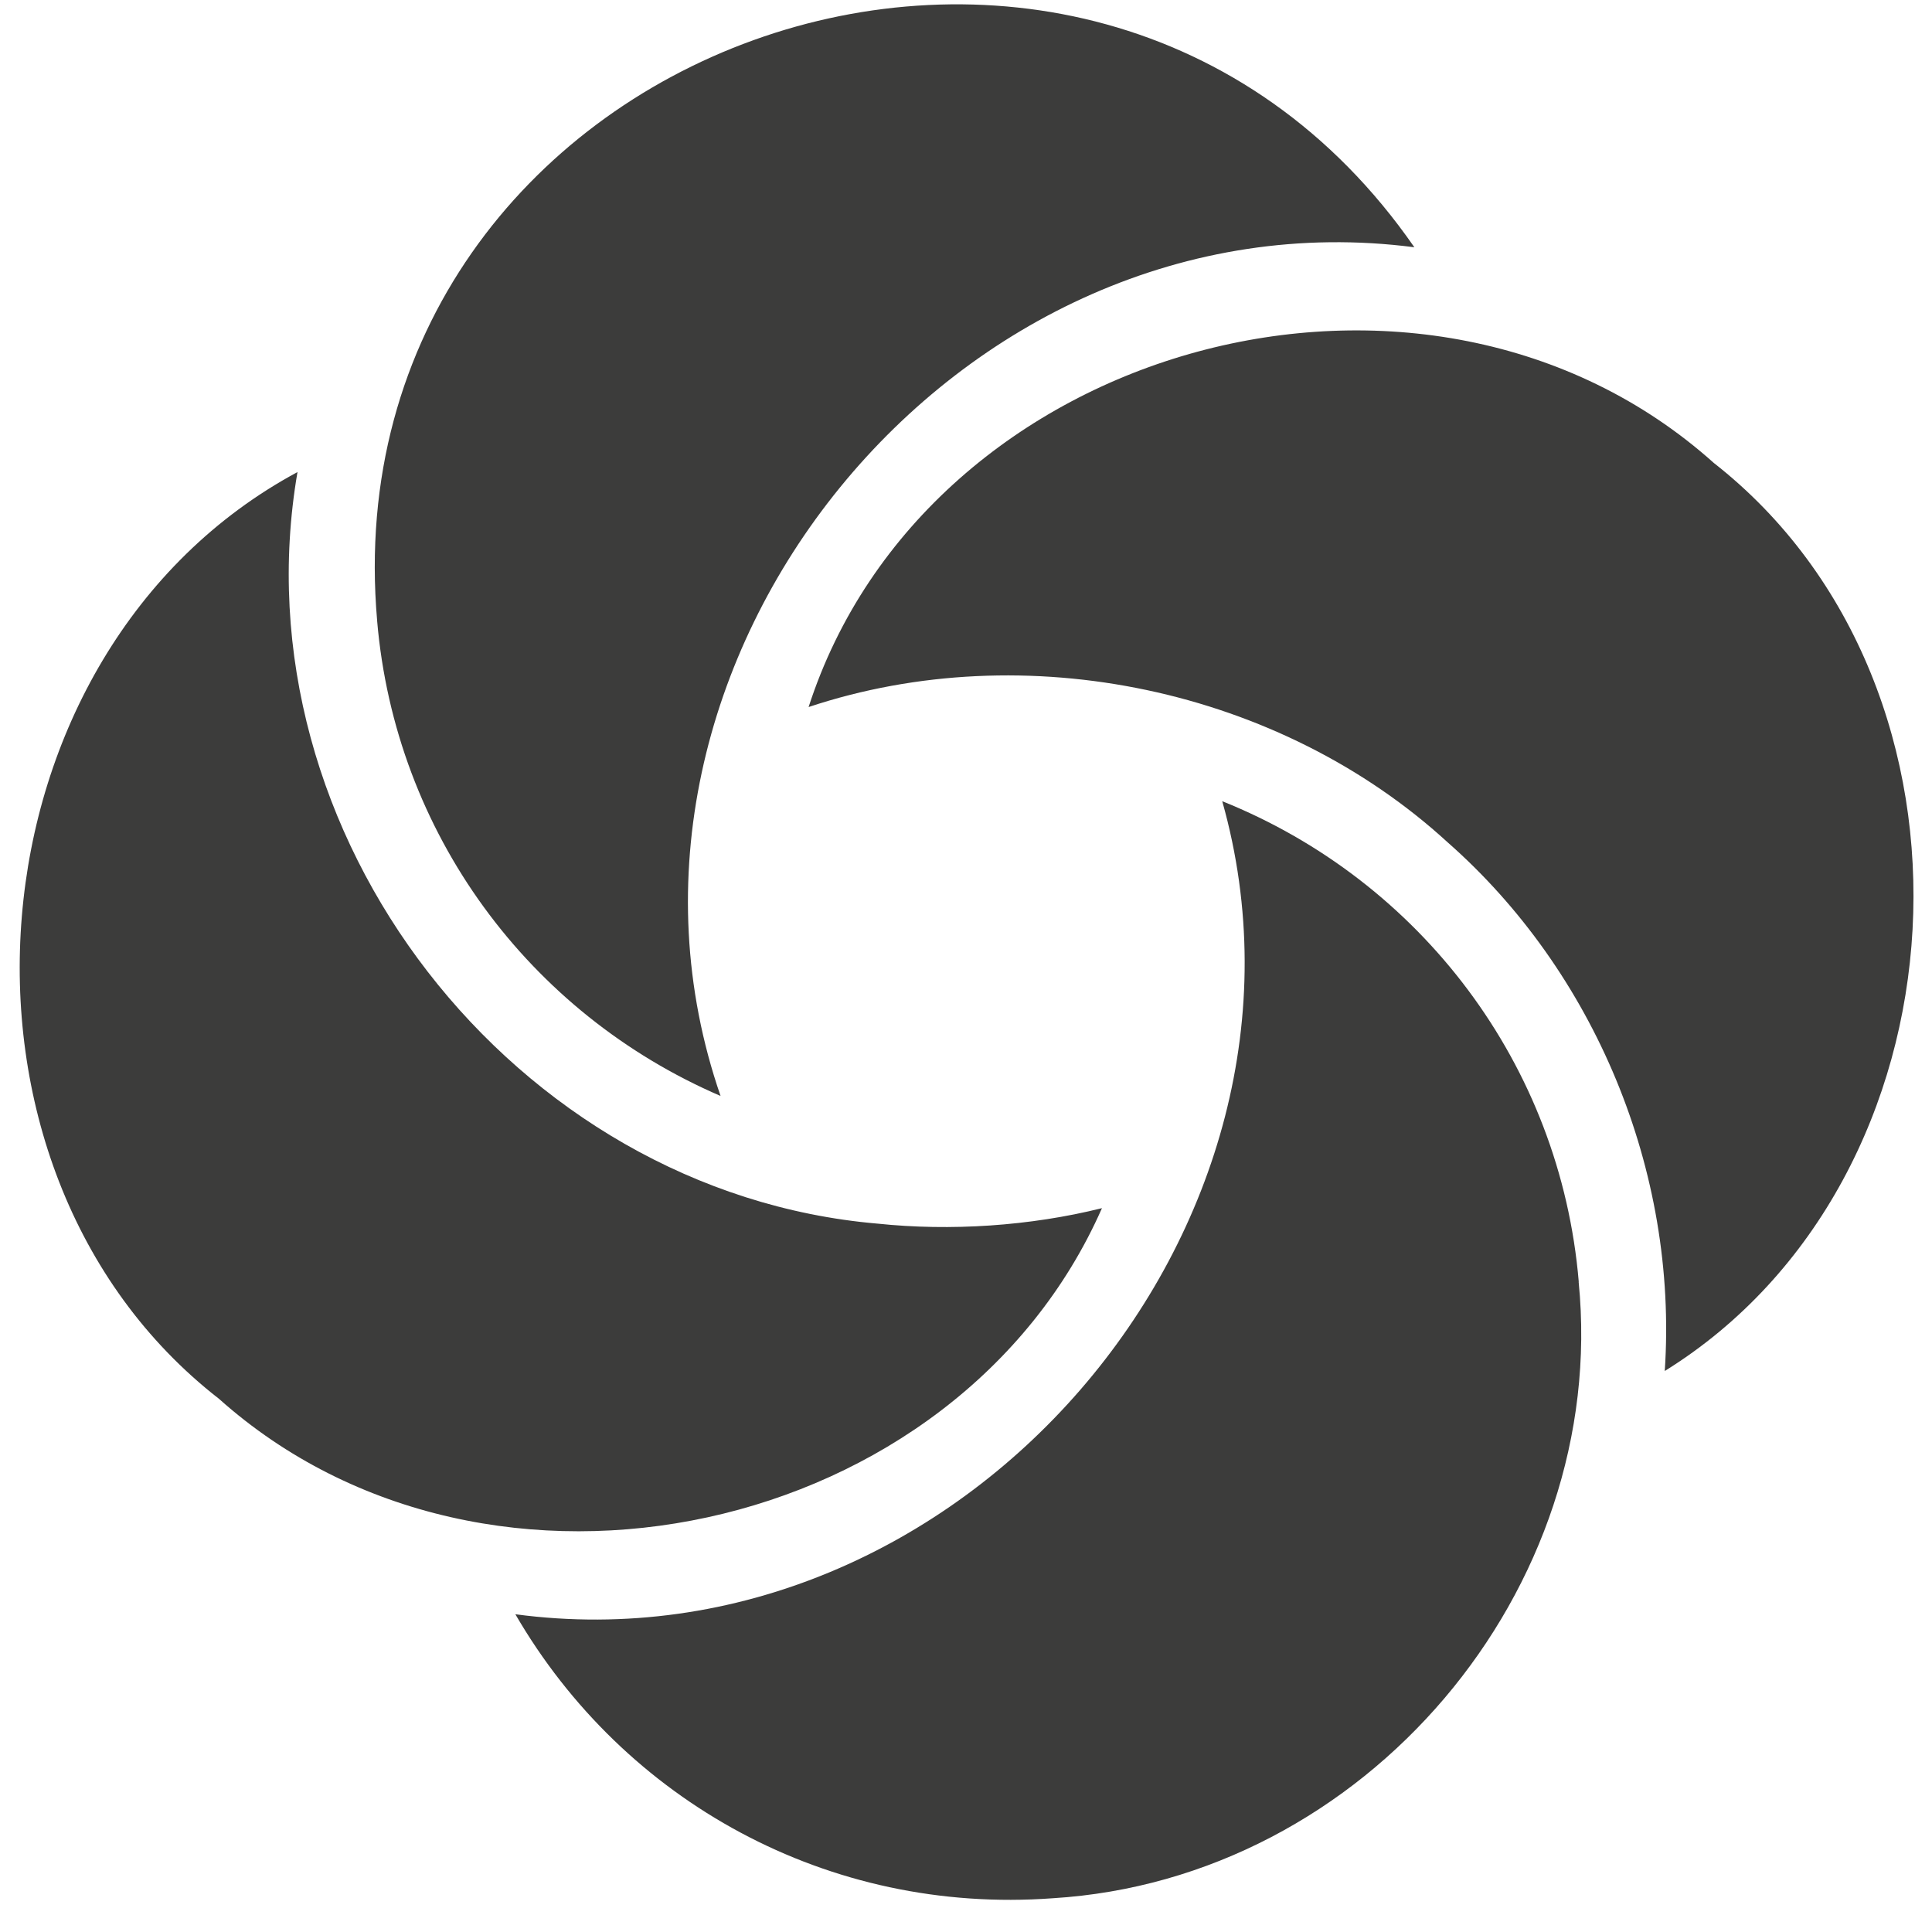 <svg width="56" height="56" viewBox="0 0 56 56" fill="none" xmlns="http://www.w3.org/2000/svg">
<path d="M23.437 20.496C26.853 9.916 41.348 5.961 49.676 13.419C57.997 19.936 57.19 34.194 48.254 39.739C48.643 33.918 46.198 28.147 41.966 24.42C37.105 19.961 29.718 18.403 23.437 20.494L23.437 20.496ZM45.761 37.154C45.229 30.857 41.174 25.531 35.427 23.223C38.923 35.588 27.787 48.505 14.938 46.79C18.089 52.221 24.015 55.498 30.509 55.022C39.582 54.469 46.644 46.071 45.758 37.155L45.761 37.154ZM25.428 35.467C14.899 34.557 6.814 24.175 8.623 13.683C-1.05 18.892 -2.252 33.857 6.348 40.546C14.173 47.538 27.739 44.558 31.941 35.019C29.857 35.538 27.553 35.69 25.43 35.467L25.428 35.467ZM10.931 17.992C11.456 24.147 15.33 29.373 20.886 31.767C16.557 19.248 27.749 5.443 40.996 7.167C31.456 -6.599 9.474 1.316 10.932 17.995L10.931 17.992Z" fill="#3C3C3B"/>
</svg>

